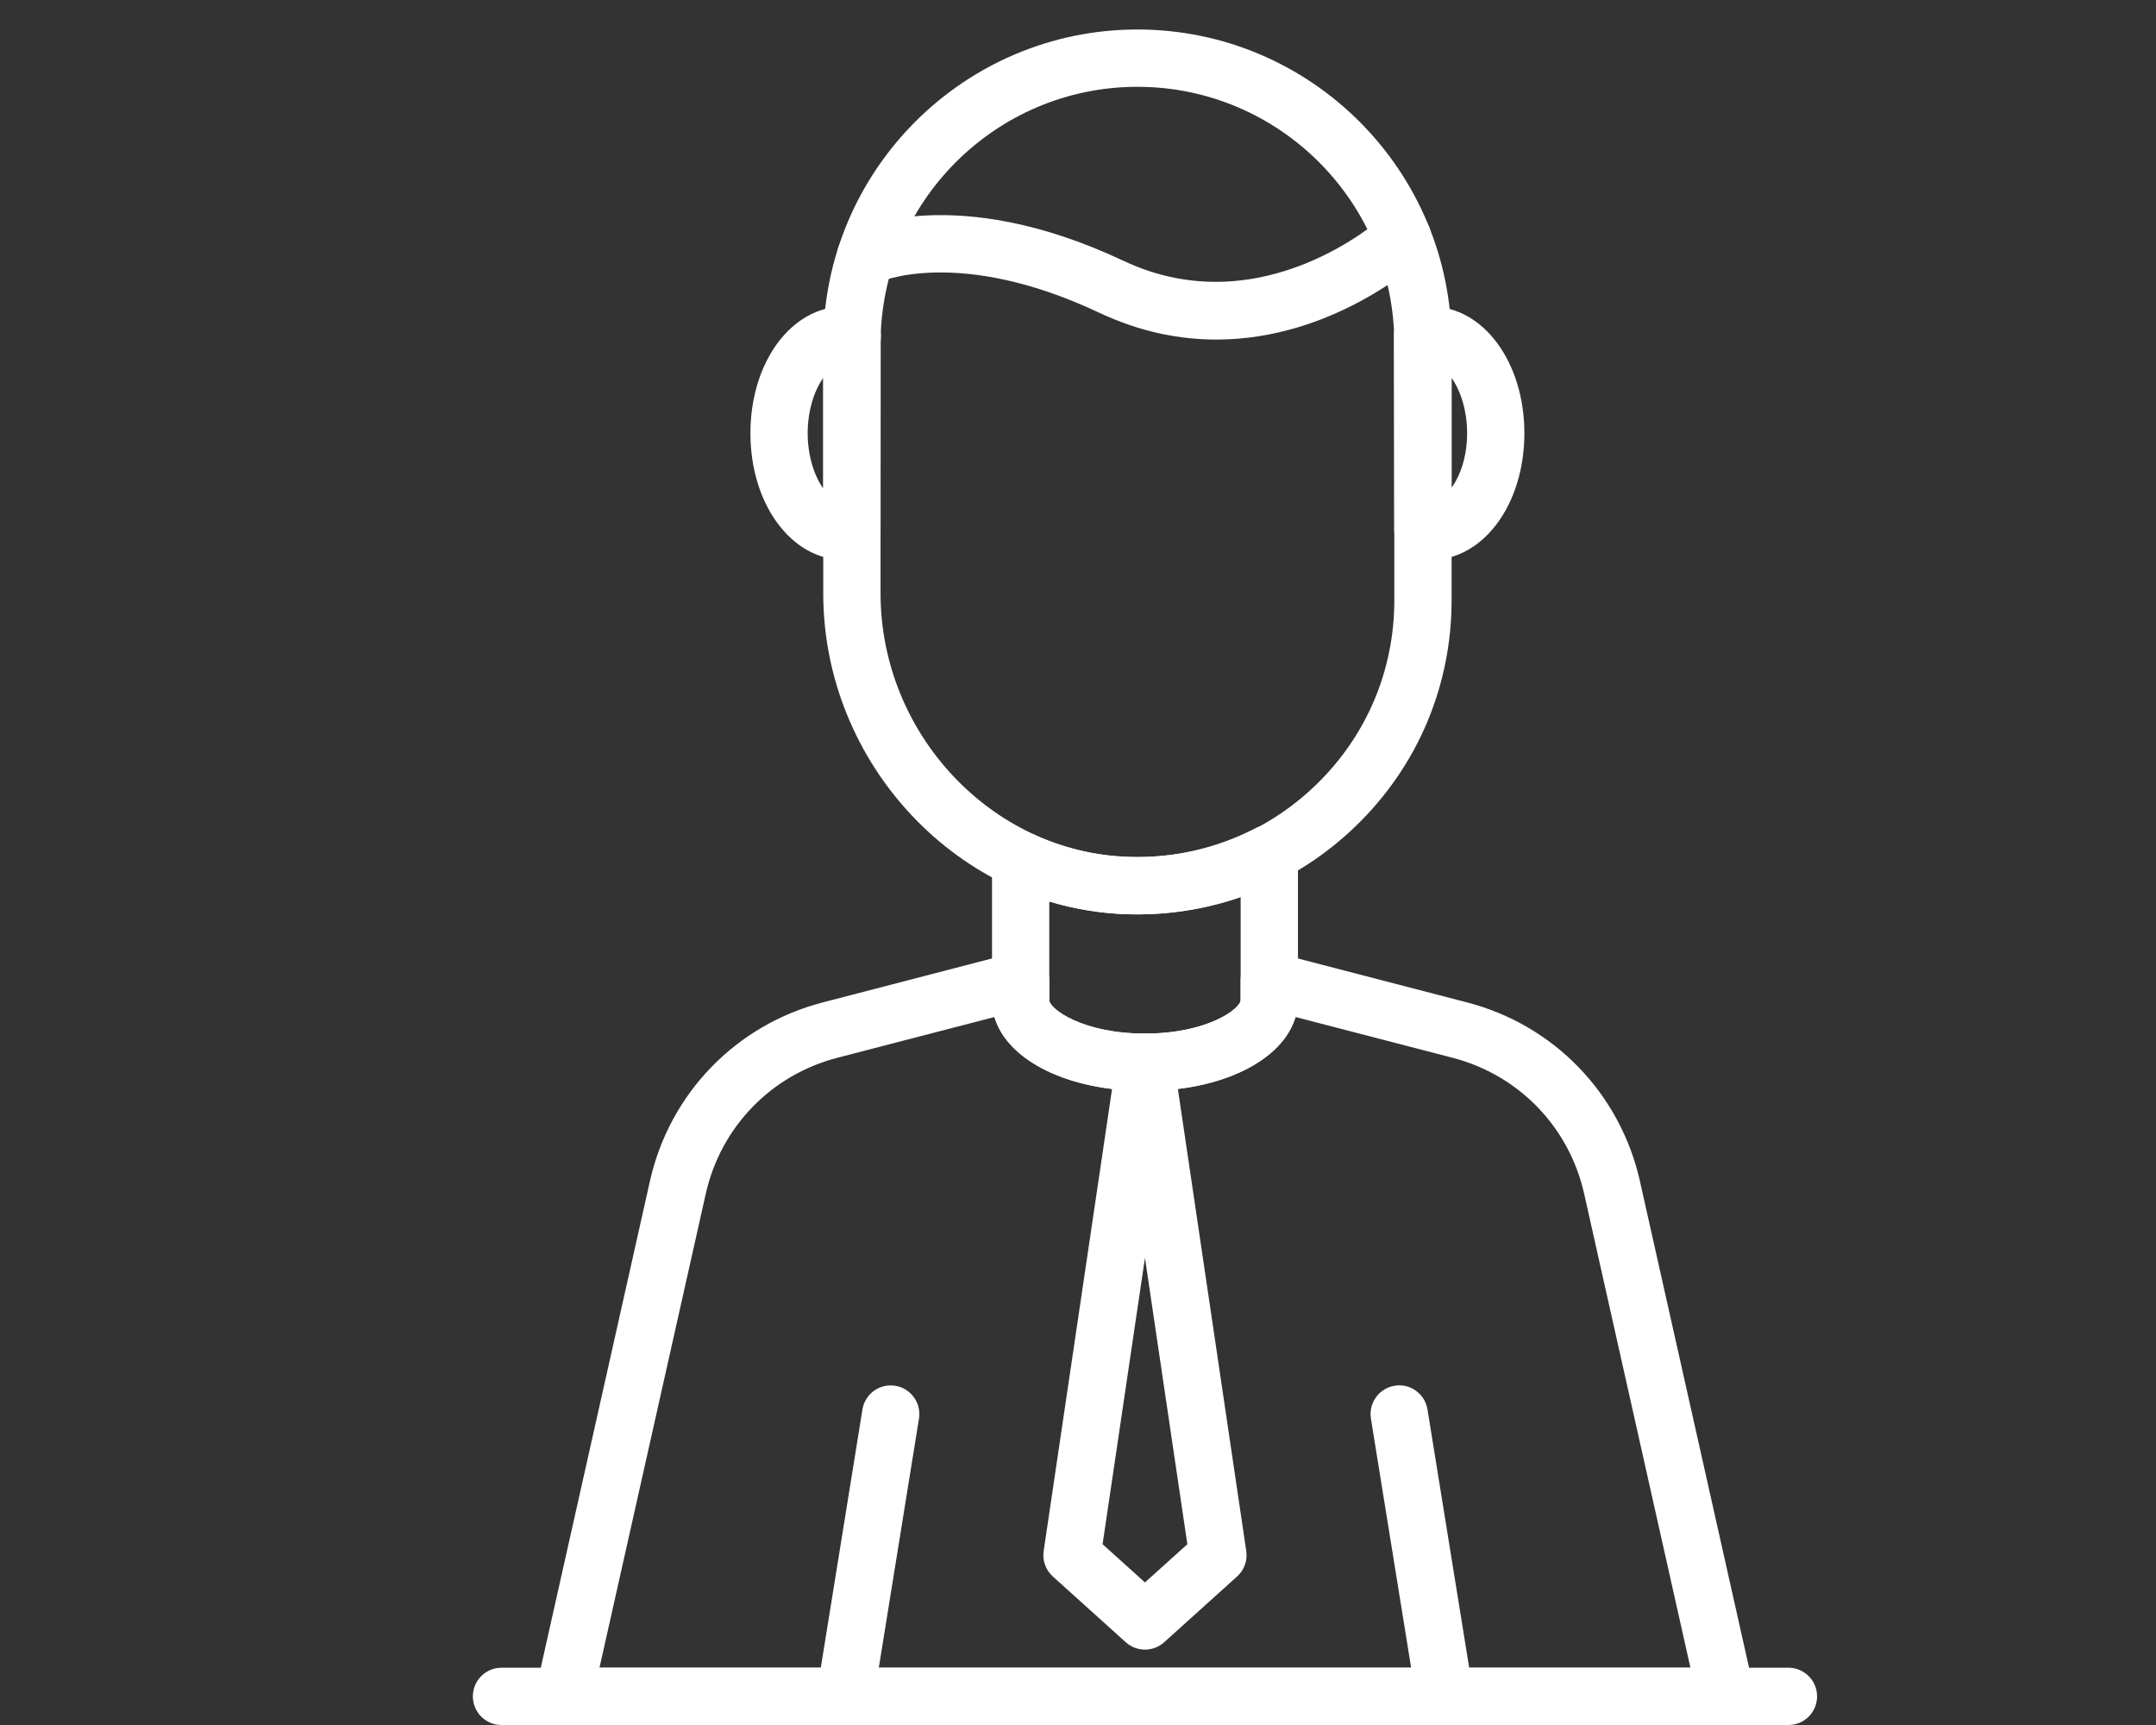 <?xml version="1.0" encoding="utf-8"?>
<!-- Generator: Adobe Illustrator 25.3.1, SVG Export Plug-In . SVG Version: 6.00 Build 0)  -->
<svg version="1.0" id="katman_1" xmlns="http://www.w3.org/2000/svg" xmlns:xlink="http://www.w3.org/1999/xlink" x="0px" y="0px"
	 viewBox="0 0 500 400" style="enable-background:new 0 0 500 400;" xml:space="preserve">
<rect x="0" y="0" width="500" height="400" fill="#333333" stroke="none"/>
<style type="text/css">
	.st0{fill:#FFFFFF;}
</style>
<g>
	<path class="st0" d="M263.81,212.03c-0.89,0-1.78-0.01-2.68-0.04c-38.71-1.37-70.21-34.75-70.21-74.4V79.7
		c0-40.18,32.68-72.86,72.86-72.86c40.18,0,72.86,32.68,72.86,72.86v59.47c0,19.95-7.91,38.57-22.27,52.43
		C300.66,204.83,282.79,212.03,263.81,212.03z M263.78,20.13c-32.85,0-59.57,26.73-59.57,59.57v57.88c0,32.58,25.75,60,57.4,61.12
		c16.42,0.59,31.81-5.34,43.54-16.66c11.74-11.33,18.21-26.56,18.21-42.87V79.7C323.35,46.85,296.63,20.13,263.78,20.13z"/>
	<path class="st0" d="M282.09,78.74c-8.45,0-17.62-1.73-27.18-6.23c-32.73-15.43-51.13-7.09-51.31-7c-3.28,1.56-7.25,0.2-8.84-3.07
		c-1.6-3.27-0.31-7.19,2.94-8.83c0.95-0.48,23.78-11.54,62.88,6.88c32.19,15.17,59.91-9.97,60.19-10.22
		c2.69-2.49,6.89-2.33,9.39,0.36c2.49,2.69,2.33,6.9-0.36,9.39C328.72,61,309.14,78.74,282.09,78.74z"/>
	<path class="st0" d="M331.87,129.82c-1.06,0-2.1-0.12-3.12-0.31c-3.14-0.59-5.41-3.33-5.41-6.52l-0.09-44.85
		c-0.09-3.24,2.16-6.07,5.34-6.7c1.08-0.22,2.16-0.35,3.28-0.35c12.14,0,21.65,12.9,21.65,29.37
		C353.53,116.92,344.02,129.82,331.87,129.82z M336.63,87.62v25.47c2.12-2.9,3.61-7.43,3.61-12.64
		C340.24,95.14,338.69,90.52,336.63,87.62z"/>
	<path class="st0" d="M195.68,129.82c-12.14,0-21.65-12.9-21.65-29.37c0-16.47,9.51-29.37,21.65-29.37c1.12,0,2.2,0.13,3.28,0.35
		c3.17,0.63,5.43,3.46,5.34,6.7l-0.06,1.06l-0.03,43.8c0,3.19-2.27,5.93-5.41,6.52C197.78,129.7,196.74,129.82,195.68,129.82z
		 M190.92,87.62c-2.06,2.91-3.61,7.52-3.61,12.83c0,5.31,1.55,9.92,3.61,12.83V87.62z"/>
	<path class="st0" d="M265.53,252.96c-20.22,0-35.47-9.05-35.47-21.06v-32.45c0-2.27,1.15-4.38,3.06-5.6
		c1.91-1.22,4.3-1.38,6.36-0.44c7,3.23,14.44,5.02,22.11,5.28c10.29,0.39,20.59-1.95,29.7-6.7c2.06-1.07,4.53-1,6.52,0.21
		c1.99,1.2,3.2,3.36,3.2,5.68v34.01C301,243.91,285.75,252.96,265.53,252.96z M243.34,209.06v22.84c0,2,7.63,7.77,22.19,7.77
		c14.56,0,22.19-5.78,22.19-7.77v-23.92c-8.5,2.95-17.58,4.31-26.59,4.01C255.06,211.77,249.11,210.78,243.34,209.06z"/>
	<path class="st0" d="M400.33,400h-269.6c-2.02,0-3.92-0.92-5.19-2.49c-1.26-1.58-1.74-3.64-1.29-5.6l26.47-118.01
		c4.56-20.34,19.93-36.23,40.1-41.46l44.2-11.48c1.99-0.51,4.11-0.08,5.73,1.17c1.62,1.26,2.58,3.2,2.58,5.25v4.52
		c0,2,7.63,7.77,22.19,7.77c14.56,0,22.19-5.78,22.19-7.77v-4.52c0-2.06,0.95-4,2.58-5.25c1.63-1.26,3.75-1.69,5.73-1.17l44.2,11.48
		c20.17,5.23,35.53,21.12,40.1,41.46c0,0,26.47,118.01,26.47,118.01c0.44,1.97-0.04,4.03-1.29,5.6
		C404.25,399.08,402.35,400,400.33,400z M139.03,386.71h253L367.38,276.8c-3.47-15.45-15.15-27.53-30.48-31.51l-36.46-9.46
		c-2.93,10-16.96,17.13-34.91,17.13c-17.95,0-31.98-7.13-34.91-17.13l-36.46,9.46c-15.33,3.98-27.01,16.05-30.48,31.51
		L139.03,386.71z"/>
	<path class="st0" d="M335.05,400c-3.2,0-6.02-2.32-6.55-5.59l-10.57-65.46c-0.58-3.62,1.88-7.03,5.5-7.62
		c3.62-0.61,7.03,1.88,7.62,5.5l10.57,65.46c0.58,3.62-1.88,7.03-5.5,7.62C335.76,399.97,335.4,400,335.05,400z"/>
	<path class="st0" d="M196.02,400c-0.35,0-0.71-0.03-1.07-0.08c-3.62-0.58-6.08-4-5.5-7.62l10.56-65.46
		c0.58-3.63,4.02-6.09,7.61-5.5c3.62,0.58,6.09,4,5.5,7.62l-10.56,65.46C202.04,397.68,199.22,400,196.02,400z"/>
	<path class="st0" d="M265.53,382.52c-1.59,0-3.19-0.57-4.45-1.71l-16.92-15.25c-1.65-1.49-2.45-3.7-2.12-5.91l16.92-114.31
		c0.48-3.26,3.28-5.67,6.57-5.67c3.29,0,6.09,2.41,6.57,5.67l16.92,114.31c0.32,2.2-0.47,4.42-2.12,5.91l-16.92,15.25
		C268.72,381.95,267.12,382.52,265.53,382.52z M255.7,358.08l9.83,8.86l9.83-8.86l-9.83-66.4L255.7,358.08z"/>
	<path class="st0" d="M414.76,400H116.3c-3.67,0-6.64-2.97-6.64-6.64c0-3.67,2.97-6.64,6.64-6.64h298.46c3.67,0,6.64,2.97,6.64,6.64
		C421.4,397.03,418.43,400,414.76,400z"/>
</g>
</svg>
